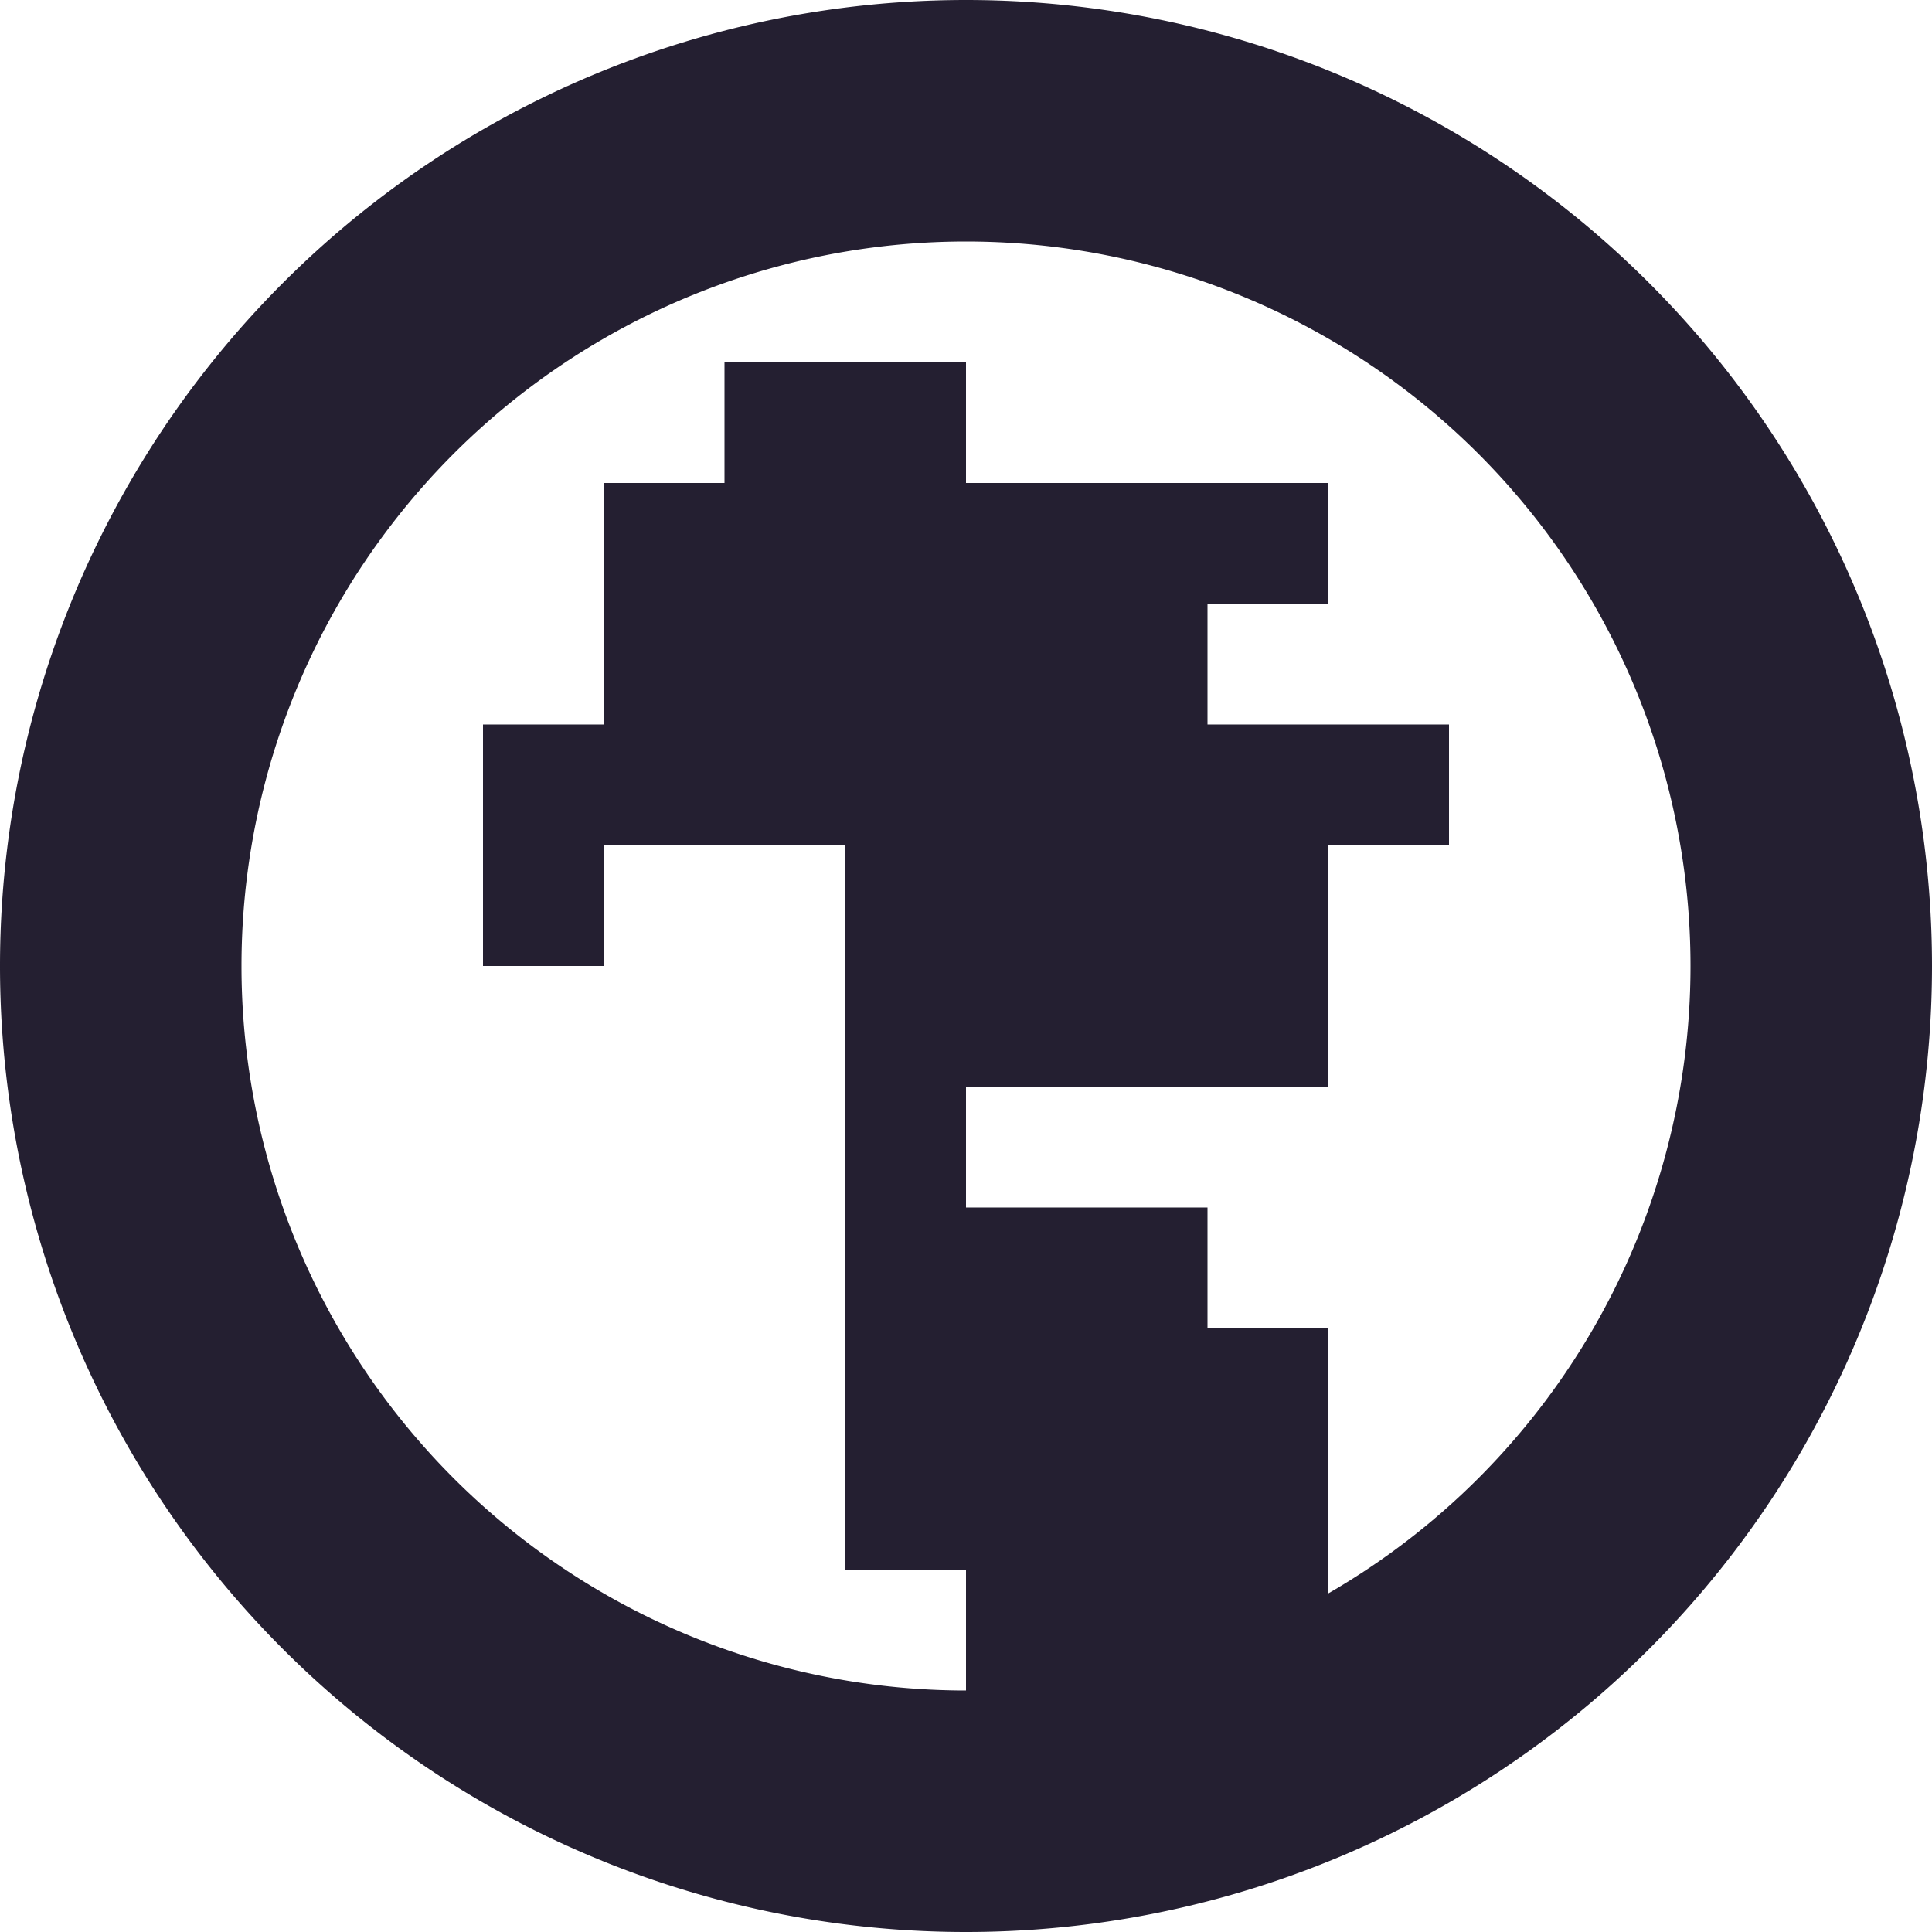 <?xml version="1.0" encoding="UTF-8" standalone="no"?>
<svg height="16px" viewBox="0 0 16 16" width="16px" version="1.1" id="svg4" xmlns="http://www.w3.org/2000/svg" xmlns:svg="http://www.w3.org/2000/svg">
    <defs id="defs8" />
    <path id="path929" style="fill:#241f31;stroke-width:2;stroke-linecap:round;stroke-linejoin:round;stroke-opacity:0.5;stop-color:#000000" d="M 8 0 A 8 8 0 0 0 0 8 A 8 8 0 0 0 8 16 A 8 8 0 0 0 16 8 A 8 8 0 0 0 8 0 z M 8 2 A 6 6 0 0 1 14 8 A 6 6 0 0 1 8 14 A 6 6 0 0 1 2 8 A 6 6 0 0 1 8 2 z " />
    <path id="rect1157" style="fill:#241f31;stroke-width:2;stroke-linecap:round;stroke-linejoin:round;stroke-opacity:0.5;stop-color:#000000" d="M 6 3 L 6 4 L 5 4 L 5 6 L 4 6 L 4 8 L 5 8 L 5 7 L 7 7 L 7 9 L 7 11 L 7 13 L 8 13 L 8 15 L 11 15 L 11 13 L 11 11 L 10 11 L 10 10 L 8 10 L 8 9 L 11 9 L 11 7 L 12 7 L 12 6 L 10 6 L 10 5 L 11 5 L 11 4 L 9 4 L 8 4 L 8 3 L 6 3 z " />
</svg>
